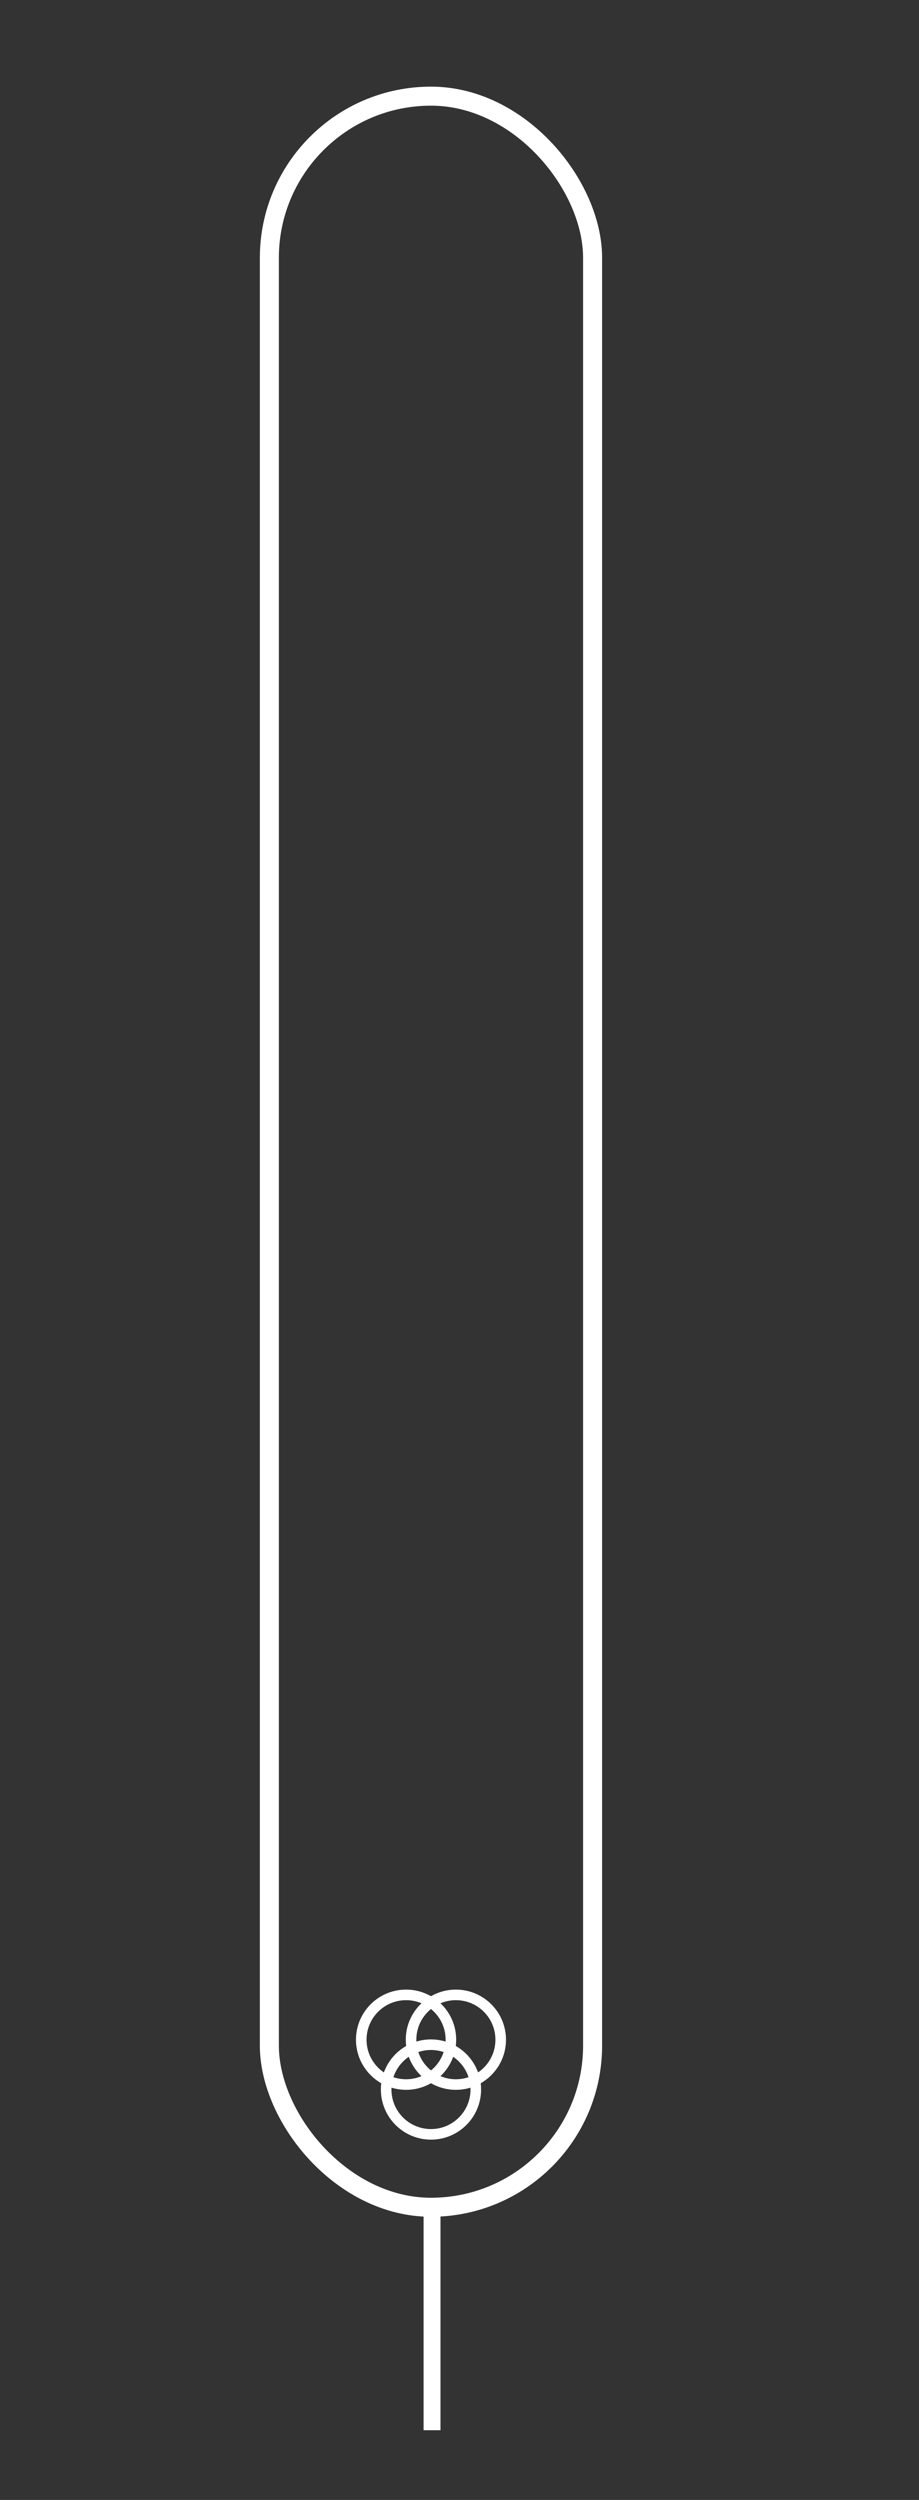 <svg xmlns="http://www.w3.org/2000/svg" width="435" height="1183" viewBox="0 0 435 1183">
  <rect x="0" y="0" width="435" height="1183" fill="#333333" stroke="none"/>
  <g fill="none" fill-rule="evenodd">
    <rect width="153" height="999" x="127.5" y="45.5" stroke="#FFF" stroke-width="9" rx="76.5"/>
    <path stroke="#FFF" stroke-width="5" d="M12.232,40.438 C5.006,37.056 0,29.72 0,21.214 C0,9.498 9.498,0 21.214,0 C25.575,0 29.629,1.316 33,3.572 C36.371,1.316 40.425,0 44.786,0 C56.502,0 66,9.498 66,21.214 C66,29.72 60.994,37.056 53.768,40.438 C54.061,41.842 54.214,43.296 54.214,44.786 C54.214,56.502 44.716,66 33,66 C21.284,66 11.786,56.502 11.786,44.786 C11.786,43.296 11.939,41.842 12.232,40.438 Z M41.983,25.562 C42.275,24.158 42.429,22.704 42.429,21.214 C42.429,13.859 38.685,7.378 33,3.572 C27.315,7.378 23.571,13.859 23.571,21.214 C23.571,22.704 23.725,24.158 24.017,25.562 C26.745,24.285 29.789,23.571 33,23.571 C36.211,23.571 39.255,24.285 41.983,25.562 Z M12.232,40.438 C14.959,41.715 18.003,42.429 21.214,42.429 C25.575,42.429 29.629,41.113 33,38.856 C36.371,41.113 40.425,42.429 44.786,42.429 C47.997,42.429 51.041,41.715 53.768,40.438 C52.392,33.831 47.943,28.351 41.983,25.562 C40.832,31.085 37.534,35.821 33,38.856 C28.466,35.821 25.168,31.085 24.017,25.562 C18.057,28.351 13.608,33.831 12.232,40.438 Z" transform="translate(171 944)"/>
    <path stroke="#FFF" stroke-linecap="square" stroke-width="8" d="M204.5,1045.5 L204.5,1146"/>
  </g>
</svg>
